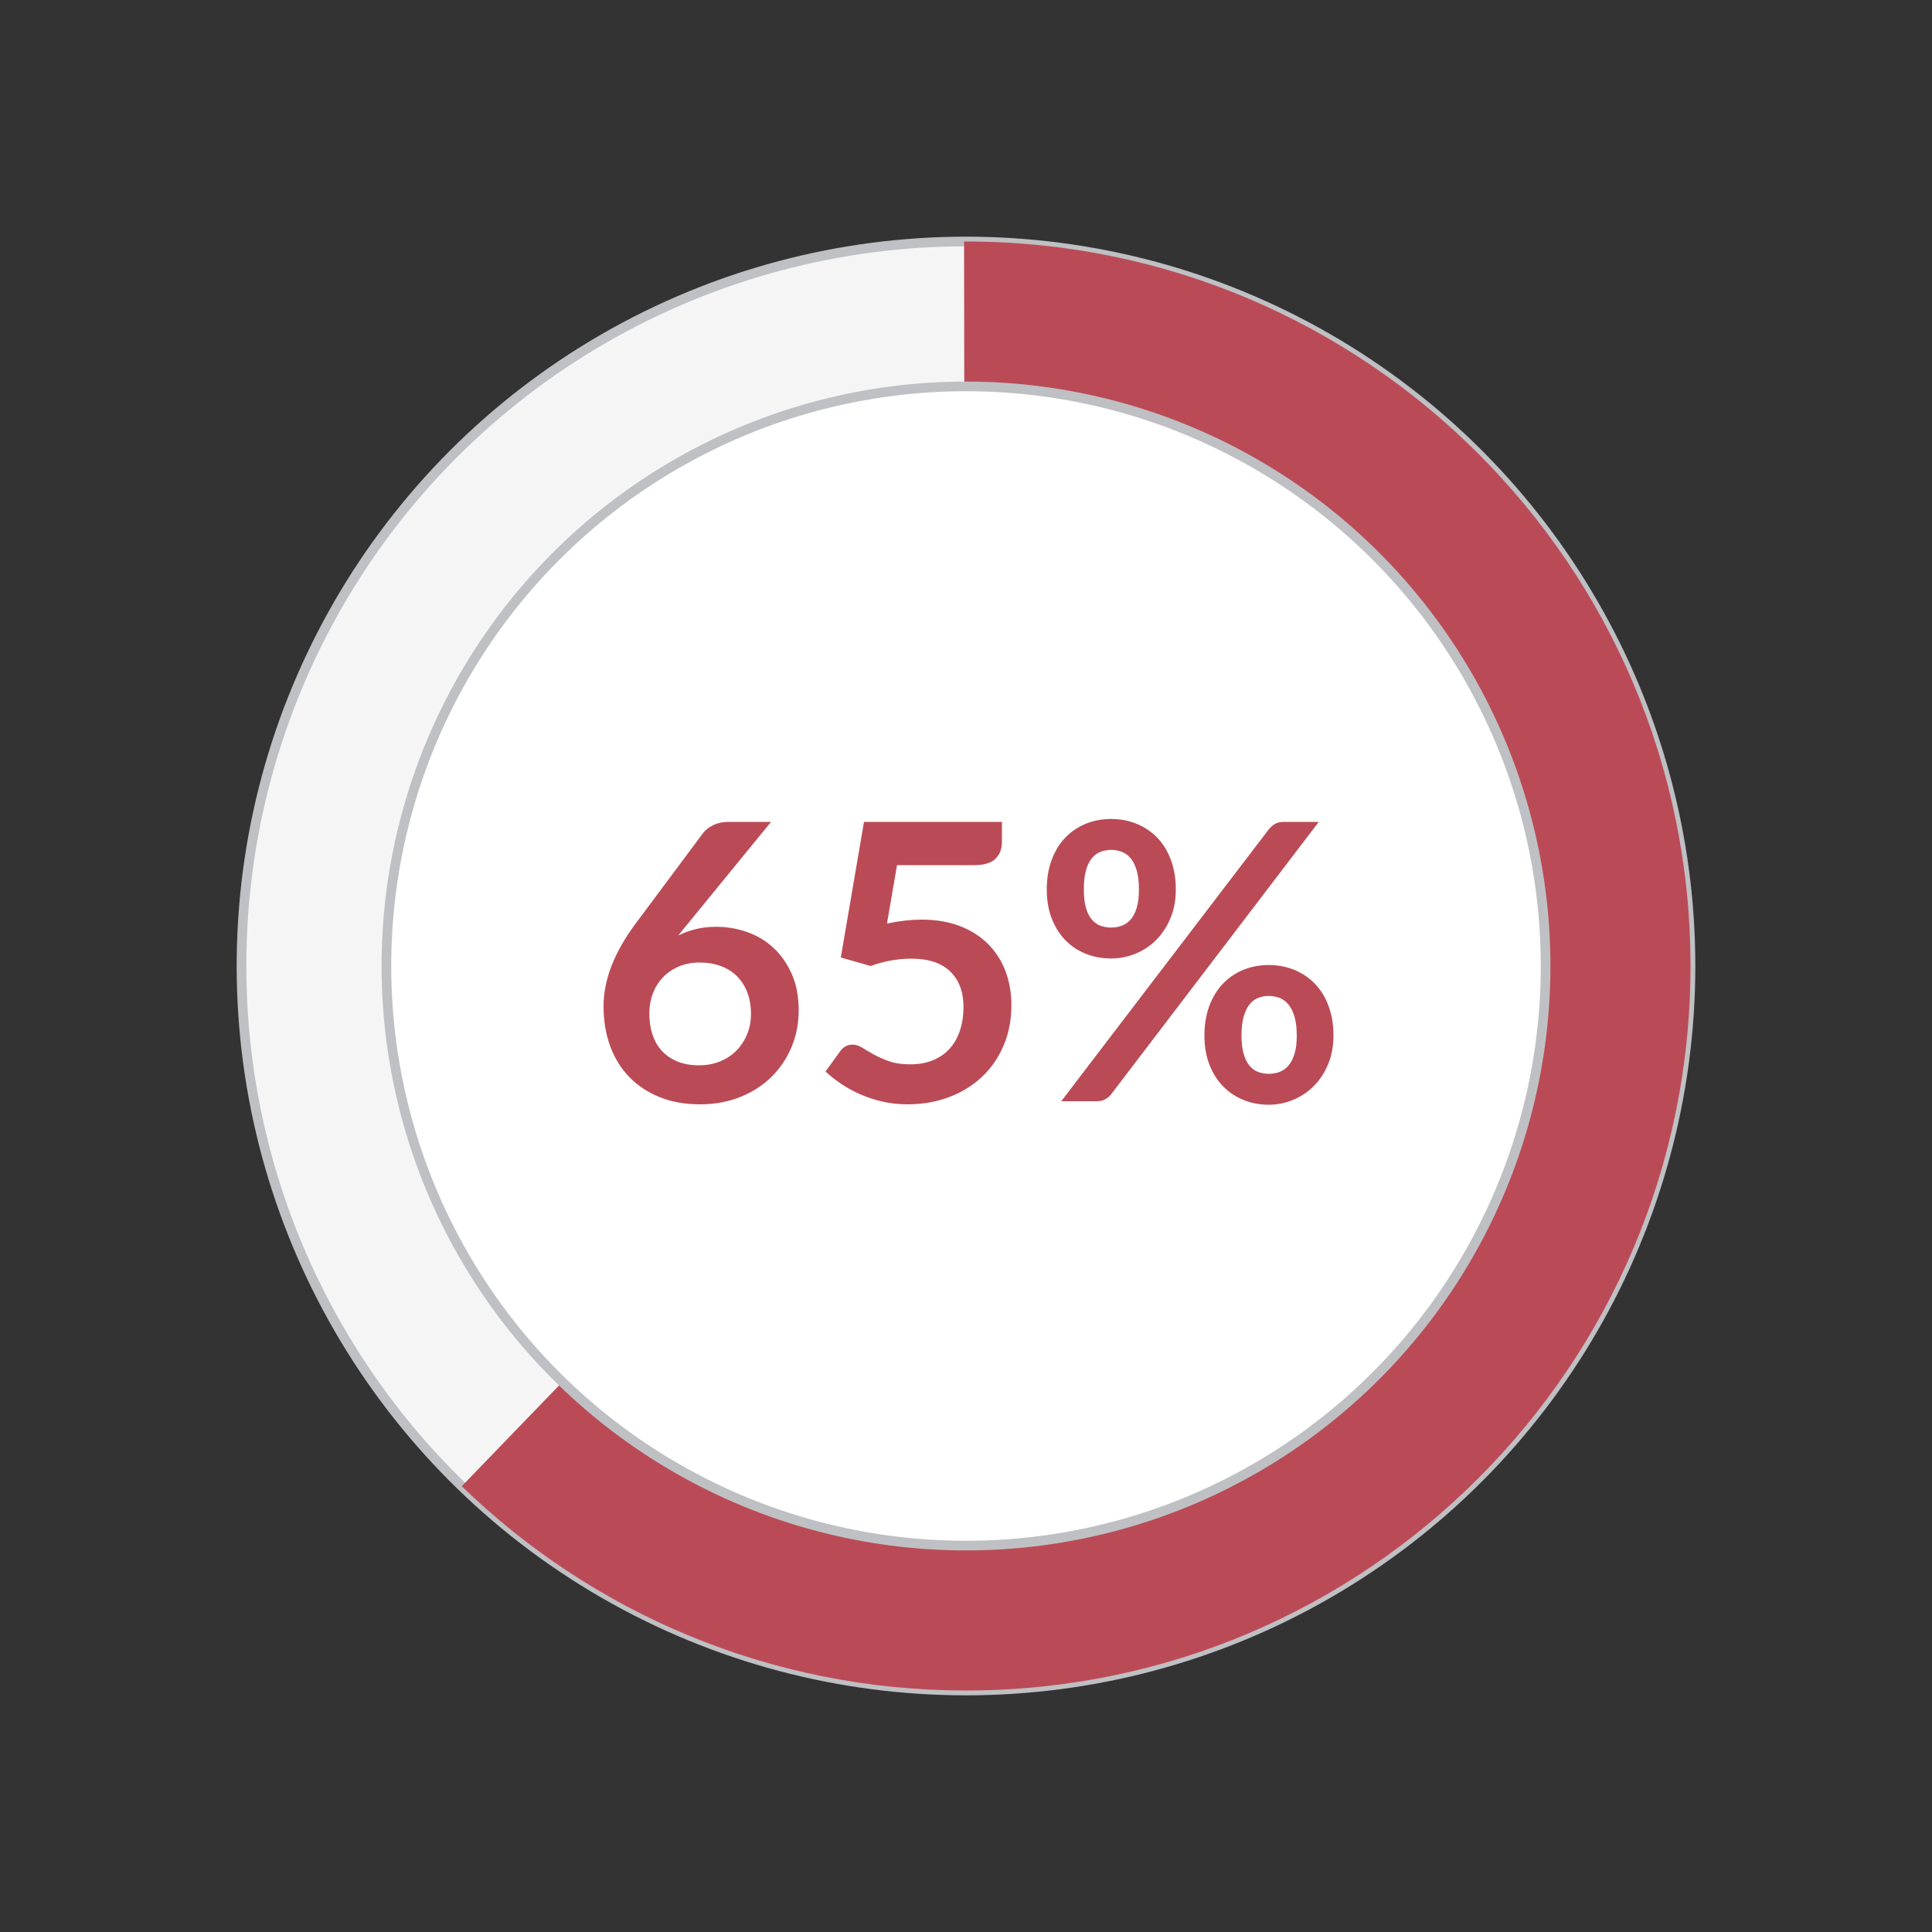 <?xml version="1.0" encoding="UTF-8" standalone="no"?>
<svg width="200px" height="200px" viewBox="0 0 200 200" version="1.1" xmlns="http://www.w3.org/2000/svg" xmlns:xlink="http://www.w3.org/1999/xlink">
    <rect x="0" y="0" width="200" height="200" fill="#333333" stroke="none"/>
    <!-- Generator: Sketch 3.6.1 (26313) - http://www.bohemiancoding.com/sketch -->
    <title>wd-chart1</title>
    <desc>Created with Sketch.</desc>
    <defs></defs>
    <g id="Page-4" stroke="none" stroke-width="1" fill="none" fill-rule="evenodd">
        <g id="wd-chart1">
            <circle id="Oval-141" stroke="#BFC0C4" fill="#F5F5F6" cx="100" cy="100" r="75"></circle>
            <path d="M99.799,25 C99.866,25 99.933,25 100,25 C141.421,25 175,58.579 175,100 C175,141.421 141.421,175 100,175 C79.71,175 61.301,166.943 47.8,153.853 L99.899,99.903 L99.799,25 Z" id="Combined-Shape" fill="#BA4B56"></path>
            <circle id="Oval-141" stroke="#BFC0C4" fill="#FFFFFF" cx="100" cy="100" r="60"></circle>
            <path d="M74.14,95.94 C75.233,95.94 76.297,96.12 77.33,96.48 C78.363,96.84 79.273,97.383 80.06,98.11 C80.847,98.837 81.48,99.74 81.96,100.82 C82.44,101.9 82.68,103.16 82.68,104.6 C82.68,105.947 82.433,107.21 81.94,108.39 C81.447,109.57 80.753,110.6 79.86,111.48 C78.967,112.36 77.89,113.053 76.63,113.56 C75.37,114.067 73.98,114.32 72.46,114.32 C70.913,114.32 69.527,114.073 68.3,113.58 C67.073,113.087 66.027,112.397 65.16,111.51 C64.293,110.623 63.63,109.557 63.17,108.31 C62.71,107.063 62.48,105.68 62.48,104.16 C62.48,102.8 62.757,101.403 63.31,99.97 C63.863,98.537 64.72,97.047 65.88,95.5 L72.78,86.24 C73.02,85.92 73.37,85.647 73.83,85.42 C74.29,85.193 74.82,85.08 75.42,85.08 L79.82,85.08 L71.24,95.58 C71.053,95.807 70.877,96.02 70.71,96.22 C70.543,96.42 70.38,96.627 70.22,96.84 C70.78,96.56 71.383,96.34 72.03,96.18 C72.677,96.02 73.38,95.94 74.14,95.94 L74.14,95.94 Z M67.22,104.92 C67.22,105.72 67.33,106.45 67.55,107.11 C67.77,107.77 68.097,108.333 68.53,108.8 C68.963,109.267 69.5,109.63 70.14,109.89 C70.78,110.15 71.52,110.28 72.36,110.28 C73.147,110.28 73.87,110.147 74.53,109.88 C75.19,109.613 75.757,109.24 76.23,108.76 C76.703,108.28 77.073,107.717 77.34,107.07 C77.607,106.423 77.74,105.72 77.74,104.96 C77.74,104.133 77.613,103.39 77.36,102.73 C77.107,102.07 76.747,101.51 76.28,101.05 C75.813,100.59 75.253,100.24 74.6,100 C73.947,99.76 73.227,99.64 72.44,99.64 C71.653,99.64 70.94,99.773 70.3,100.04 C69.66,100.307 69.11,100.677 68.65,101.15 C68.19,101.623 67.837,102.183 67.59,102.83 C67.343,103.477 67.22,104.173 67.22,104.92 L67.22,104.92 Z M103.72,87.18 C103.72,87.887 103.497,88.46 103.05,88.9 C102.603,89.34 101.86,89.56 100.82,89.56 L92.86,89.56 L91.82,95.6 C93.127,95.333 94.32,95.2 95.4,95.2 C96.92,95.2 98.257,95.427 99.41,95.88 C100.563,96.333 101.533,96.96 102.32,97.76 C103.107,98.56 103.7,99.497 104.1,100.57 C104.5,101.643 104.7,102.8 104.7,104.04 C104.7,105.573 104.43,106.973 103.89,108.24 C103.35,109.507 102.6,110.59 101.64,111.49 C100.68,112.39 99.543,113.087 98.23,113.58 C96.917,114.073 95.487,114.32 93.94,114.32 C93.033,114.32 92.173,114.227 91.36,114.04 C90.547,113.853 89.783,113.603 89.07,113.29 C88.357,112.977 87.697,112.617 87.09,112.21 C86.483,111.803 85.94,111.373 85.46,110.92 L86.98,108.82 C87.3,108.367 87.727,108.14 88.26,108.14 C88.593,108.14 88.93,108.247 89.27,108.46 C89.61,108.673 90.007,108.907 90.46,109.16 C90.913,109.413 91.44,109.647 92.04,109.86 C92.64,110.073 93.367,110.18 94.22,110.18 C95.127,110.18 95.927,110.033 96.62,109.74 C97.313,109.447 97.89,109.037 98.35,108.51 C98.81,107.983 99.157,107.357 99.39,106.63 C99.623,105.903 99.74,105.113 99.74,104.26 C99.74,102.687 99.283,101.457 98.37,100.57 C97.457,99.683 96.113,99.24 94.34,99.24 C92.94,99.24 91.533,99.493 90.12,100 L87.04,99.12 L89.44,85.08 L103.72,85.08 L103.72,87.18 Z M121.72,92.08 C121.72,93.173 121.537,94.16 121.17,95.04 C120.803,95.92 120.313,96.67 119.7,97.29 C119.087,97.91 118.373,98.387 117.56,98.72 C116.747,99.053 115.9,99.22 115.02,99.22 C114.06,99.22 113.173,99.053 112.36,98.72 C111.547,98.387 110.843,97.91 110.25,97.29 C109.657,96.67 109.193,95.92 108.86,95.04 C108.527,94.16 108.36,93.173 108.36,92.08 C108.36,90.96 108.527,89.947 108.86,89.04 C109.193,88.133 109.657,87.367 110.25,86.74 C110.843,86.113 111.547,85.63 112.36,85.29 C113.173,84.95 114.06,84.78 115.02,84.78 C115.98,84.78 116.87,84.95 117.69,85.29 C118.51,85.63 119.22,86.113 119.82,86.74 C120.42,87.367 120.887,88.133 121.22,89.04 C121.553,89.947 121.72,90.96 121.72,92.08 L121.72,92.08 Z M117.9,92.08 C117.9,91.307 117.827,90.66 117.68,90.14 C117.533,89.62 117.33,89.2 117.07,88.88 C116.81,88.56 116.503,88.33 116.15,88.19 C115.797,88.05 115.42,87.98 115.02,87.98 C114.62,87.98 114.247,88.05 113.9,88.19 C113.553,88.33 113.253,88.56 113,88.88 C112.747,89.2 112.55,89.62 112.41,90.14 C112.27,90.66 112.2,91.307 112.2,92.08 C112.2,92.827 112.27,93.45 112.41,93.95 C112.55,94.45 112.747,94.853 113,95.16 C113.253,95.467 113.553,95.687 113.9,95.82 C114.247,95.953 114.62,96.02 115.02,96.02 C115.42,96.02 115.797,95.953 116.15,95.82 C116.503,95.687 116.81,95.467 117.07,95.16 C117.33,94.853 117.533,94.45 117.68,93.95 C117.827,93.45 117.9,92.827 117.9,92.08 L117.9,92.08 Z M131.34,85.86 C131.5,85.66 131.7,85.48 131.94,85.32 C132.18,85.16 132.513,85.08 132.94,85.08 L136.52,85.08 L115.04,113.26 C114.88,113.473 114.677,113.65 114.43,113.79 C114.183,113.93 113.887,114 113.54,114 L109.86,114 L131.34,85.86 Z M138.04,107.2 C138.04,108.293 137.857,109.28 137.49,110.16 C137.123,111.04 136.633,111.79 136.02,112.41 C135.407,113.03 134.693,113.51 133.88,113.85 C133.067,114.19 132.22,114.36 131.34,114.36 C130.38,114.36 129.493,114.19 128.68,113.85 C127.867,113.51 127.163,113.03 126.57,112.41 C125.977,111.79 125.513,111.04 125.18,110.16 C124.847,109.28 124.68,108.293 124.68,107.2 C124.68,106.08 124.847,105.067 125.18,104.16 C125.513,103.253 125.977,102.487 126.57,101.86 C127.163,101.233 127.867,100.75 128.68,100.41 C129.493,100.07 130.38,99.9 131.34,99.9 C132.3,99.9 133.19,100.07 134.01,100.41 C134.83,100.75 135.54,101.233 136.14,101.86 C136.74,102.487 137.207,103.253 137.54,104.16 C137.873,105.067 138.04,106.08 138.04,107.2 L138.04,107.2 Z M134.24,107.2 C134.24,106.427 134.163,105.78 134.01,105.26 C133.857,104.74 133.65,104.32 133.39,104 C133.13,103.68 132.823,103.45 132.47,103.31 C132.117,103.17 131.74,103.1 131.34,103.1 C130.94,103.1 130.567,103.17 130.22,103.31 C129.873,103.45 129.577,103.68 129.33,104 C129.083,104.32 128.887,104.74 128.74,105.26 C128.593,105.78 128.52,106.427 128.52,107.2 C128.52,107.947 128.593,108.573 128.74,109.08 C128.887,109.587 129.083,109.993 129.33,110.3 C129.577,110.607 129.873,110.827 130.22,110.96 C130.567,111.093 130.94,111.16 131.34,111.16 C131.74,111.16 132.117,111.093 132.47,110.96 C132.823,110.827 133.13,110.607 133.39,110.3 C133.65,109.993 133.857,109.587 134.01,109.08 C134.163,108.573 134.24,107.947 134.24,107.2 L134.24,107.2 Z" id="65%" fill="#BA4B56"></path>
        </g>
    </g>
</svg>